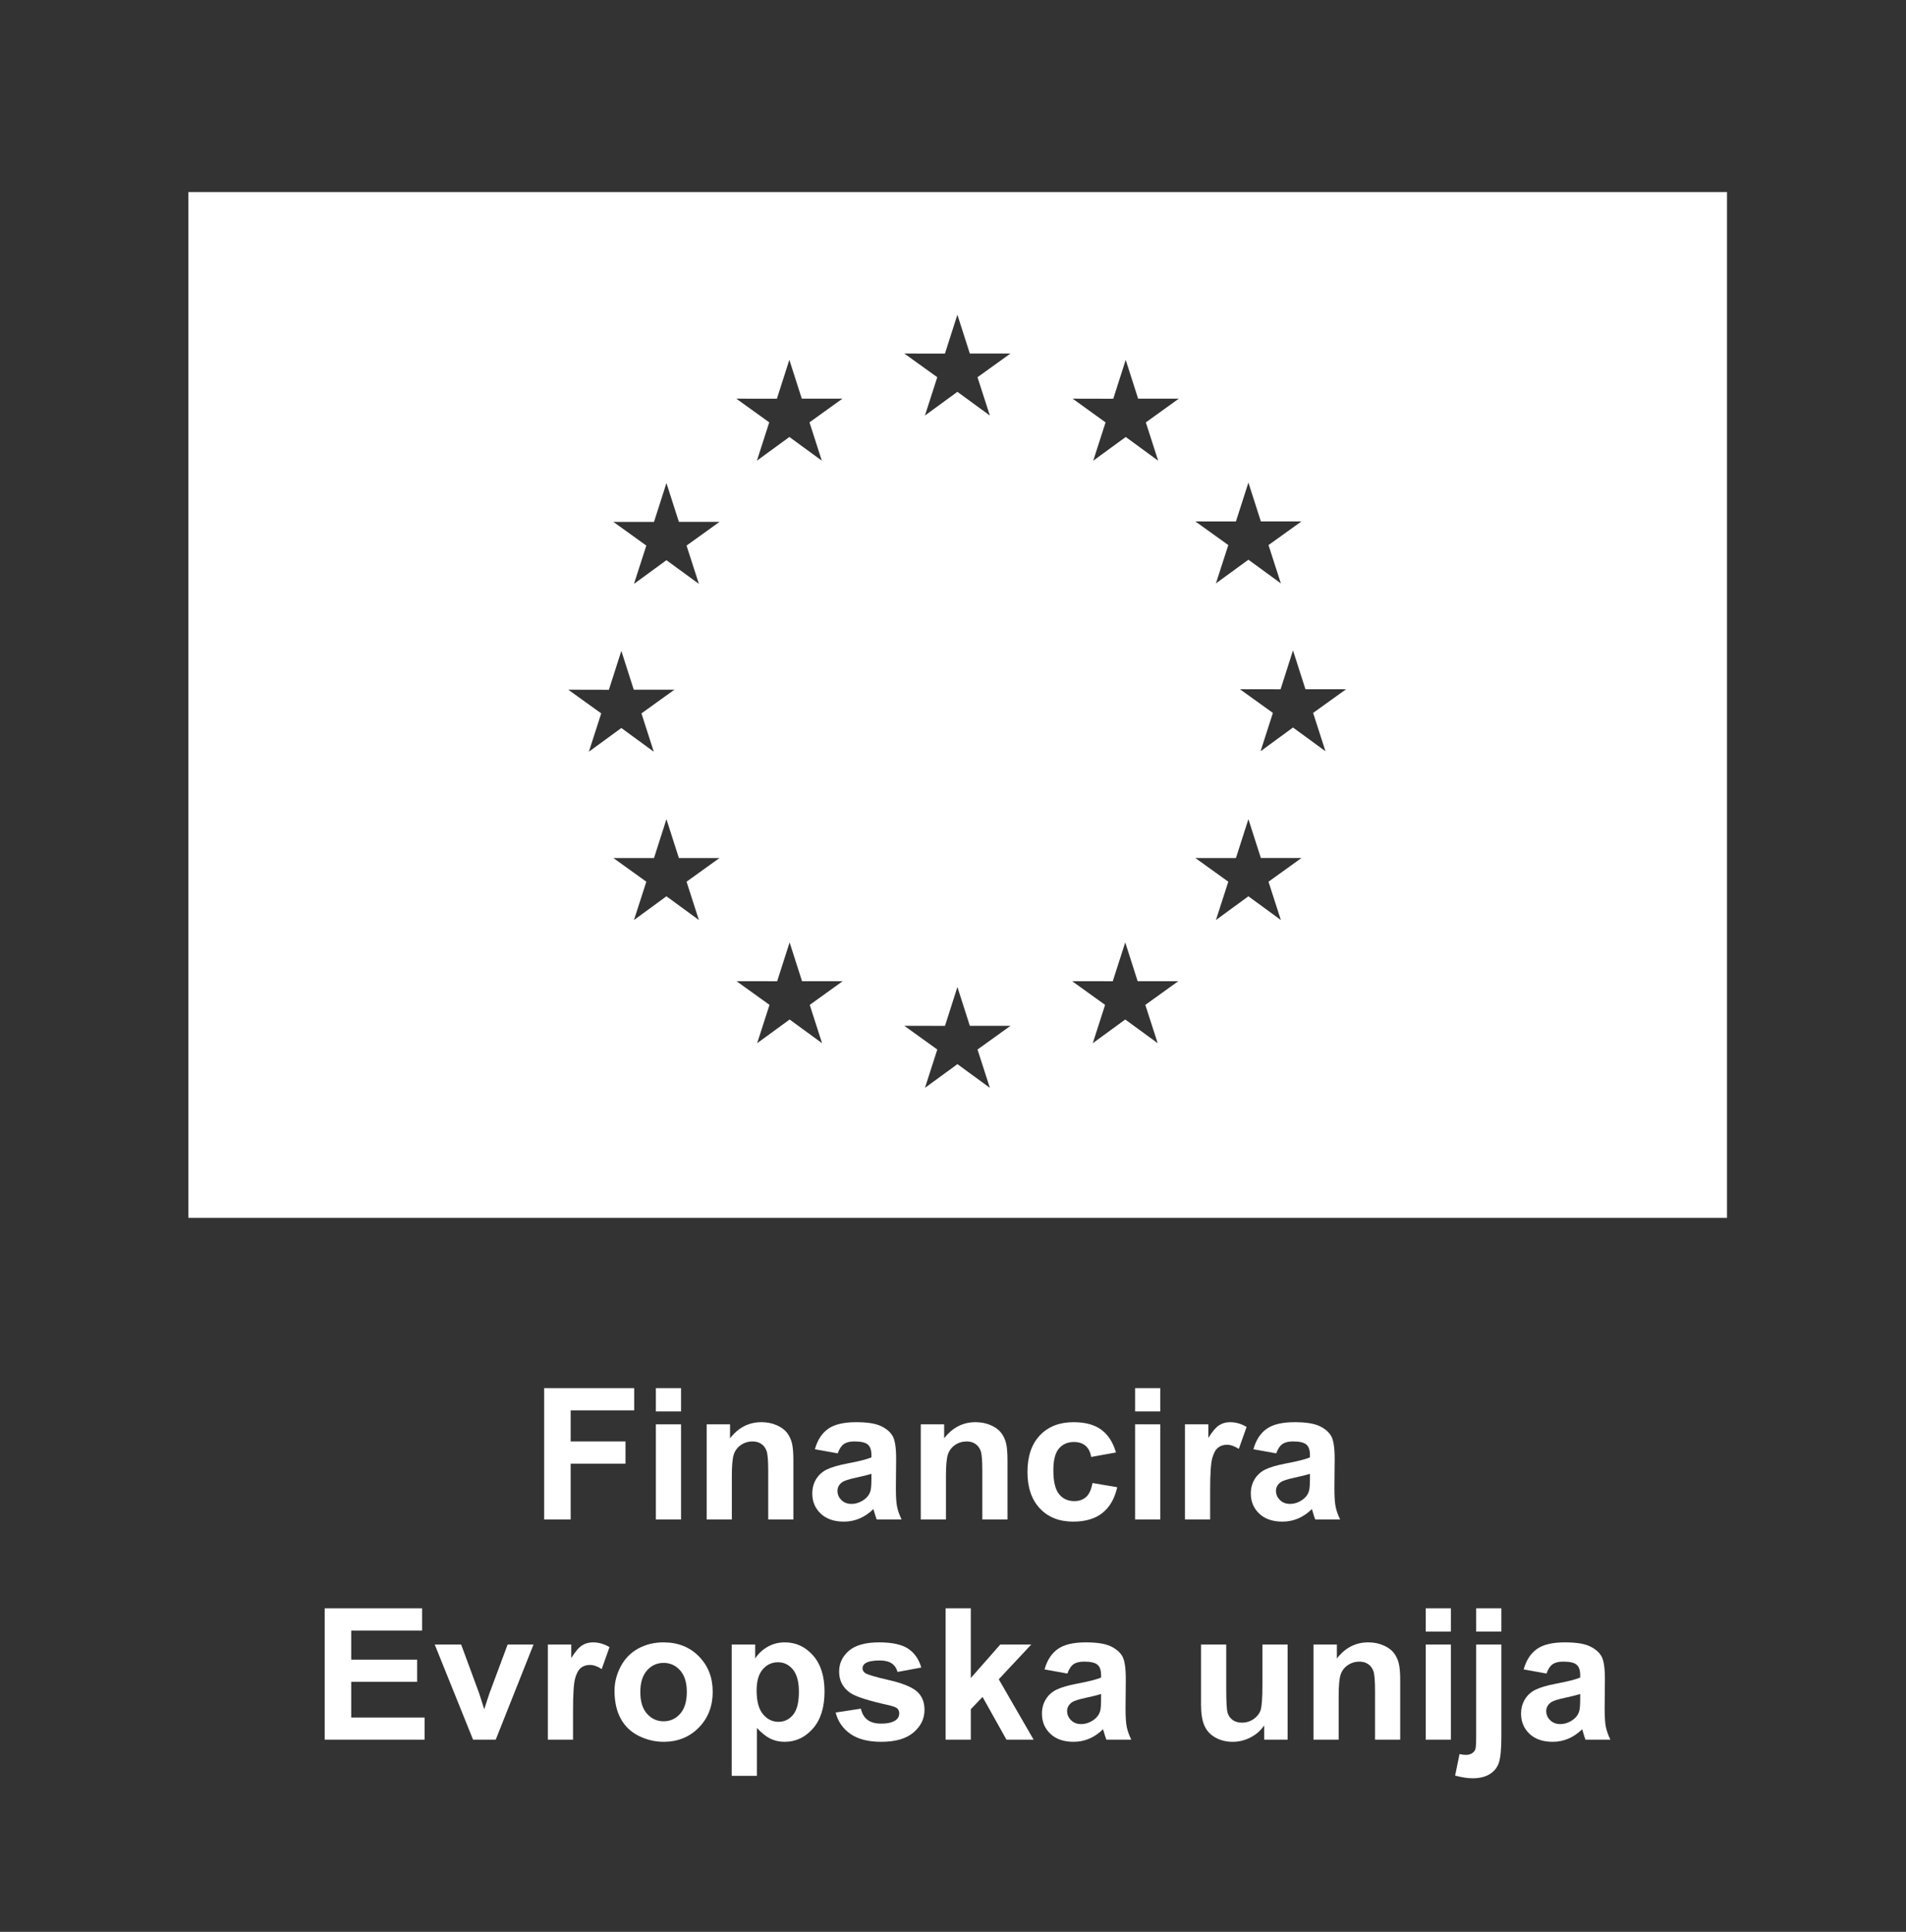 <?xml version="1.0" encoding="UTF-8" standalone="no"?>
<!-- Created with Inkscape (http://www.inkscape.org/) -->

<svg
   version="1.1"
   id="svg2"
   width="290.8"
   height="294.733"
   viewBox="0 0 290.8 294.733"
   sodipodi:docname="SL_Financira_Evropska_unija_WHITE.eps"
   xmlns:inkscape="http://www.inkscape.org/namespaces/inkscape"
   xmlns:sodipodi="http://sodipodi.sourceforge.net/DTD/sodipodi-0.dtd"
   xmlns="http://www.w3.org/2000/svg"
   xmlns:svg="http://www.w3.org/2000/svg">
  <rect x="0" y="0" width="290.8" height="294.733" fill="#333333" stroke="none"/>
  <defs
     id="defs6" />
  <sodipodi:namedview
     id="namedview4"
     pagecolor="#ffffff"
     bordercolor="#000000"
     borderopacity="0.25"
     inkscape:showpageshadow="2"
     inkscape:pageopacity="0.0"
     inkscape:pagecheckerboard="0"
     inkscape:deskcolor="#d1d1d1" />
  <g
     id="g8"
     inkscape:groupmode="layer"
     inkscape:label="ink_ext_XXXXXX"
     transform="matrix(1.333,0,0,-1.333,0,294.733)">
    <g
       id="g10"
       transform="scale(0.1)">
      <path
         d="m 1517.08,1351.24 -37.16,27.17 -37.11,-27.17 14.11,43.86 -37.74,27.12 46.53,-0.05 14.21,44.48 14.26,-44.43 h 46.53 l -37.75,-27.12 z m -51.04,-193.18 -37.16,27.17 -37.16,-27.17 14.16,43.86 -37.73,27.12 46.46,-0.05 14.27,44.49 14.27,-44.44 h 46.47 l -37.74,-27.12 z m -154.56,569.54 14.12,-43.85 -37.12,27.16 -37.21,-27.16 14.13,43.85 -37.7,27.17 46.52,-0.1 14.22,44.49 14.21,-44.39 h 46.57 z m 13.58,-710.52 -37.15,27.12 -37.16,-27.12 14.11,43.86 -37.7,27.12 46.48,-0.05 14.27,44.44 14.2,-44.39 h 46.53 l -37.74,-27.12 z M 1132.97,966 1095.84,993.121 1058.68,966 l 14.12,43.86 -37.72,27.11 46.53,-0.04 14.21,44.48 14.23,-44.44 h 46.53 l -37.75,-27.11 z m -51.41,840.39 14.24,44.43 14.23,-44.39 h 46.53 l -37.75,-27.11 14.14,-43.86 -37.15,27.12 -37.16,-27.12 14.14,43.86 -37.73,27.11 z m -140.646,-789.31 -37.129,27.12 -37.168,-27.12 14.121,43.86 -37.726,27.12 46.523,-0.05 14.219,44.44 14.238,-44.39 h 46.524 l -37.715,-27.12 z m -51.691,737.64 14.238,44.49 14.238,-44.44 h 46.524 l -37.715,-27.12 14.121,-43.85 -37.137,27.11 -37.16,-27.11 14.113,43.85 -37.715,27.12 z m -103.426,-168.09 14.141,-43.86 -37.161,27.12 -37.156,-27.12 14.141,43.86 -37.727,27.12 46.504,-0.05 14.238,44.48 14.239,-44.43 h 46.504 z m 14.141,-428.57 -37.161,27.17 -37.156,-27.17 14.141,43.86 -37.727,27.12 46.504,-0.05 14.238,44.49 14.239,-44.44 h 46.504 l -37.723,-27.12 z m -149.543,263.62 46.523,-0.1 14.238,44.54 14.239,-44.44 h 46.503 l -37.714,-27.12 14.113,-43.85 -37.141,27.12 -37.156,-27.12 14.141,43.85 z m 764.215,192.55 14.27,44.48 14.27,-44.43 h 46.47 l -37.74,-27.07 14.16,-43.86 -37.16,27.12 -37.16,-27.12 14.16,43.86 -37.73,27.07 z M 215.629,1991.27 V 817.211 H 1976.68 V 1991.27 H 215.629"
         style="fill:#ffffff;fill-opacity:1;fill-rule:nonzero;stroke:none"
         id="path12" />
      <path
         d="m 622.816,471.969 v 150.32 h 103.047 v -25.418 h -72.695 v -35.582 h 62.754 v -25.43 h -62.754 v -63.89 h -30.352"
         style="fill:#ffffff;fill-opacity:1;fill-rule:nonzero;stroke:none"
         id="path14" />
      <path
         d="m 750.68,471.969 v 108.902 h 28.816 V 471.969 Z m 0,123.66 v 26.66 h 28.816 v -26.66 H 750.68"
         style="fill:#ffffff;fill-opacity:1;fill-rule:nonzero;stroke:none"
         id="path16" />
      <path
         d="m 908.082,471.969 h -28.809 v 55.582 c 0,11.758 -0.625,19.359 -1.855,22.808 -1.23,3.461 -3.223,6.129 -5.996,8.063 -2.774,1.898 -6.094,2.867 -10,2.867 -4.981,0 -9.473,-1.379 -13.418,-4.098 -3.984,-2.75 -6.699,-6.371 -8.164,-10.882 -1.465,-4.508 -2.207,-12.848 -2.207,-25.02 v -49.32 h -28.809 v 108.902 h 26.758 v -16 c 9.512,12.309 21.465,18.461 35.898,18.461 6.348,0 12.168,-1.141 17.422,-3.441 5.274,-2.282 9.258,-5.211 11.953,-8.762 2.696,-3.559 4.571,-7.59 5.645,-12.109 1.055,-4.508 1.582,-10.961 1.582,-19.372 v -67.679"
         style="fill:#ffffff;fill-opacity:1;fill-rule:nonzero;stroke:none"
         id="path18" />
      <path
         d="m 997.387,524.27 c -3.692,-1.231 -9.532,-2.711 -17.528,-4.411 -8,-1.718 -13.234,-3.39 -15.695,-5.027 -3.758,-2.66 -5.633,-6.043 -5.633,-10.141 0,-4.05 1.504,-7.531 4.512,-10.472 3.008,-2.938 6.836,-4.41 11.484,-4.41 5.196,0 10.145,1.711 14.871,5.132 3.477,2.598 5.774,5.77 6.868,9.528 0.75,2.461 1.121,7.152 1.121,14.062 z m -38.555,23.378 -26.141,4.711 c 2.938,10.532 7.997,18.321 15.176,23.379 7.176,5.063 17.84,7.594 31.992,7.594 12.852,0 22.421,-1.523 28.711,-4.562 6.29,-3.051 10.71,-6.899 13.28,-11.59 2.56,-4.68 3.84,-13.27 3.84,-25.789 l -0.3,-33.641 c 0,-9.57 0.45,-16.621 1.38,-21.168 0.92,-4.543 2.65,-9.41 5.18,-14.613 h -28.51 c -0.75,1.922 -1.68,4.75 -2.77,8.519 -0.48,1.703 -0.822,2.832 -1.018,3.383 -4.922,-4.789 -10.195,-8.383 -15.8,-10.762 -5.606,-2.398 -11.582,-3.597 -17.938,-3.597 -11.211,0 -20.051,3.039 -26.504,9.117 -6.465,6.09 -9.699,13.781 -9.699,23.082 0,6.148 1.477,11.641 4.414,16.449 2.941,4.828 7.063,8.52 12.355,11.078 5.301,2.571 12.938,4.801 22.918,6.723 13.469,2.527 22.793,4.879 27.989,7.07 v 2.867 c 0,5.551 -1.367,9.493 -4.102,11.84 -2.734,2.371 -7.89,3.551 -15.476,3.551 -5.129,0 -9.133,-1.019 -12.004,-3.027 -2.871,-2.024 -5.196,-5.551 -6.973,-10.614"
         style="fill:#ffffff;fill-opacity:1;fill-rule:nonzero;stroke:none"
         id="path20" />
      <path
         d="m 1153.14,471.969 h -28.81 v 55.582 c 0,11.758 -0.61,19.359 -1.84,22.808 -1.24,3.461 -3.24,6.129 -6,8.063 -2.77,1.898 -6.1,2.867 -10,2.867 -4.99,0 -9.47,-1.379 -13.43,-4.098 -3.97,-2.75 -6.69,-6.371 -8.15,-10.882 -1.48,-4.508 -2.21,-12.848 -2.21,-25.02 v -49.32 h -28.82 v 108.902 h 26.77 v -16 c 9.5,12.309 21.46,18.461 35.89,18.461 6.36,0 12.17,-1.141 17.43,-3.441 5.26,-2.282 9.25,-5.211 11.94,-8.762 2.71,-3.559 4.58,-7.59 5.65,-12.109 1.05,-4.508 1.58,-10.961 1.58,-19.372 v -67.679"
         style="fill:#ffffff;fill-opacity:1;fill-rule:nonzero;stroke:none"
         id="path22" />
      <path
         d="m 1277.32,548.672 -28.4,-5.133 c -0.96,5.68 -3.12,9.961 -6.51,12.832 -3.38,2.867 -7.78,4.289 -13.18,4.289 -7.17,0 -12.9,-2.469 -17.17,-7.43 -4.27,-4.949 -6.41,-13.242 -6.41,-24.859 0,-12.922 2.17,-22.043 6.51,-27.371 4.34,-5.34 10.17,-8.012 17.48,-8.012 5.47,0 9.94,1.563 13.44,4.672 3.48,3.11 5.94,8.449 7.38,16.051 l 28.3,-4.82 c -2.94,-12.993 -8.58,-22.809 -16.92,-29.442 -8.34,-6.629 -19.52,-9.937 -33.52,-9.937 -15.94,0 -28.64,5.019 -38.1,15.078 -9.47,10.039 -14.21,23.949 -14.21,41.73 0,17.981 4.76,31.969 14.26,41.989 9.5,10.011 22.35,15.023 38.55,15.023 13.26,0 23.81,-2.852 31.63,-8.562 7.84,-5.711 13.45,-14.411 16.87,-26.098"
         style="fill:#ffffff;fill-opacity:1;fill-rule:nonzero;stroke:none"
         id="path24" />
      <path
         d="m 1299.17,471.969 v 108.902 h 28.81 V 471.969 Z m 0,123.66 v 26.66 h 28.81 v -26.66 h -28.81"
         style="fill:#ffffff;fill-opacity:1;fill-rule:nonzero;stroke:none"
         id="path26" />
      <path
         d="m 1385.09,471.969 h -28.81 v 108.902 h 26.76 v -15.48 c 4.58,7.308 8.7,12.129 12.36,14.449 3.66,2.332 7.81,3.492 12.46,3.492 6.56,0 12.88,-1.82 18.97,-5.441 l -8.92,-25.121 c -4.86,3.152 -9.37,4.718 -13.54,4.718 -4.03,0 -7.45,-1.109 -10.25,-3.328 -2.81,-2.23 -5.01,-6.238 -6.62,-12.051 -1.61,-5.808 -2.41,-17.98 -2.41,-36.5 v -33.64"
         style="fill:#ffffff;fill-opacity:1;fill-rule:nonzero;stroke:none"
         id="path28" />
      <path
         d="m 1499.31,524.27 c -3.69,-1.231 -9.53,-2.711 -17.53,-4.411 -8,-1.718 -13.23,-3.39 -15.69,-5.027 -3.76,-2.66 -5.64,-6.043 -5.64,-10.141 0,-4.05 1.51,-7.531 4.52,-10.472 3,-2.938 6.83,-4.41 11.48,-4.41 5.2,0 10.15,1.711 14.87,5.132 3.48,2.598 5.77,5.77 6.87,9.528 0.75,2.461 1.12,7.152 1.12,14.062 z m -38.55,23.378 -26.15,4.711 c 2.94,10.532 8,18.321 15.18,23.379 7.18,5.063 17.84,7.594 31.99,7.594 12.85,0 22.42,-1.523 28.71,-4.562 6.29,-3.051 10.72,-6.899 13.28,-11.59 2.56,-4.68 3.84,-13.27 3.84,-25.789 l -0.3,-33.641 c 0,-9.57 0.46,-16.621 1.39,-21.168 0.91,-4.543 2.64,-9.41 5.17,-14.613 h -28.5 c -0.76,1.922 -1.68,4.75 -2.78,8.519 -0.48,1.703 -0.82,2.832 -1.01,3.383 -4.92,-4.789 -10.2,-8.383 -15.8,-10.762 -5.61,-2.398 -11.59,-3.597 -17.94,-3.597 -11.21,0 -20.05,3.039 -26.51,9.117 -6.46,6.09 -9.69,13.781 -9.69,23.082 0,6.148 1.47,11.641 4.41,16.449 2.94,4.828 7.06,8.52 12.35,11.078 5.31,2.571 12.94,4.801 22.92,6.723 13.47,2.527 22.8,4.879 27.99,7.07 v 2.867 c 0,5.551 -1.37,9.493 -4.1,11.84 -2.73,2.371 -7.89,3.551 -15.48,3.551 -5.13,0 -9.13,-1.019 -12,-3.027 -2.87,-2.024 -5.2,-5.551 -6.97,-10.614"
         style="fill:#ffffff;fill-opacity:1;fill-rule:nonzero;stroke:none"
         id="path30" />
      <path
         d="m 371.645,219.969 v 150.32 h 111.464 v -25.43 h -81.113 v -33.328 h 75.469 v -25.32 h -75.469 v -40.91 H 485.98 V 219.969 H 371.645"
         style="fill:#ffffff;fill-opacity:1;fill-rule:nonzero;stroke:none"
         id="path32" />
      <path
         d="m 541.449,219.969 -43.886,108.902 h 30.253 l 20.508,-55.582 5.949,-18.551 c 1.571,4.703 2.559,7.821 2.969,9.321 0.957,3.082 1.981,6.152 3.074,9.23 l 20.715,55.582 h 29.637 l -43.27,-108.902 h -25.949"
         style="fill:#ffffff;fill-opacity:1;fill-rule:nonzero;stroke:none"
         id="path34" />
      <path
         d="m 655.883,219.969 h -28.809 v 108.902 h 26.758 v -15.48 c 4.582,7.3 8.703,12.129 12.356,14.449 3.66,2.332 7.812,3.488 12.46,3.488 6.563,0 12.891,-1.816 18.973,-5.437 l -8.926,-25.121 c -4.851,3.152 -9.363,4.718 -13.535,4.718 -4.031,0 -7.449,-1.117 -10.254,-3.328 -2.801,-2.23 -5.008,-6.238 -6.609,-12.051 -1.613,-5.808 -2.414,-17.98 -2.414,-36.507 v -33.633"
         style="fill:#ffffff;fill-opacity:1;fill-rule:nonzero;stroke:none"
         id="path36" />
      <path
         d="m 732.895,274.422 c 0,-10.813 2.558,-19.082 7.687,-24.82 5.125,-5.743 11.453,-8.614 18.973,-8.614 7.519,0 13.82,2.871 18.918,8.614 5.086,5.738 7.636,14.078 7.636,25.019 0,10.66 -2.55,18.867 -7.636,24.609 -5.098,5.739 -11.399,8.61 -18.918,8.61 -7.52,0 -13.848,-2.871 -18.973,-8.61 -5.129,-5.742 -7.687,-14.019 -7.687,-24.808 z m -29.532,1.539 c 0,9.57 2.356,18.828 7.071,27.777 4.718,8.961 11.398,15.801 20.05,20.512 8.641,4.719 18.301,7.078 28.965,7.078 16.473,0 29.981,-5.348 40.508,-16.047 10.527,-10.699 15.789,-24.222 15.789,-40.551 0,-16.48 -5.312,-30.128 -15.945,-40.968 -10.637,-10.832 -24.016,-16.25 -40.149,-16.25 -9.98,0 -19.5,2.258 -28.554,6.769 -9.063,4.508 -15.946,11.117 -20.664,19.84 -4.715,8.711 -7.071,19.328 -7.071,31.84"
         style="fill:#ffffff;fill-opacity:1;fill-rule:nonzero;stroke:none"
         id="path38" />
      <path
         d="m 865.992,276.262 c 0,-12.242 2.43,-21.274 7.285,-27.121 4.852,-5.84 10.762,-8.762 17.735,-8.762 6.699,0 12.273,2.68 16.718,8.051 4.442,5.359 6.661,14.16 6.661,26.402 0,11.406 -2.286,19.887 -6.868,25.43 -4.578,5.527 -10.253,8.297 -17.019,8.297 -7.043,0 -12.891,-2.707 -17.539,-8.149 -4.649,-5.43 -6.973,-13.488 -6.973,-24.148 z m -28.496,52.609 h 26.856 v -16 c 3.496,5.469 8.203,9.91 14.16,13.328 5.937,3.422 12.539,5.129 19.785,5.129 12.644,0 23.379,-4.957 32.195,-14.867 8.821,-9.922 13.235,-23.731 13.235,-41.43 0,-18.179 -4.454,-32.32 -13.34,-42.39 -8.887,-10.09 -19.649,-15.129 -32.297,-15.129 -6.016,0 -11.465,1.199 -16.356,3.59 -4.882,2.386 -10.031,6.488 -15.429,12.308 v -54.871 h -28.809 v 150.332"
         style="fill:#ffffff;fill-opacity:1;fill-rule:nonzero;stroke:none"
         id="path40" />
      <path
         d="m 956.43,251.039 28.918,4.41 c 1.23,-5.609 3.718,-9.859 7.488,-12.758 3.75,-2.91 9.024,-4.359 15.784,-4.359 7.45,0 13.05,1.359 16.81,4.098 2.53,1.91 3.8,4.468 3.8,7.691 0,2.18 -0.68,3.988 -2.05,5.438 -1.43,1.351 -4.65,2.621 -9.64,3.793 -23.239,5.117 -37.974,9.796 -44.196,14.039 -8.614,5.879 -12.91,14.05 -12.91,24.507 0,9.434 3.722,17.364 11.171,23.793 7.454,6.43 19.004,9.637 34.655,9.637 14.91,0 25.98,-2.43 33.23,-7.277 7.24,-4.86 12.23,-12.039 14.97,-21.539 l -27.17,-5.024 c -1.17,4.242 -3.37,7.481 -6.62,9.75 -3.24,2.242 -7.88,3.383 -13.89,3.383 -7.596,0 -13.026,-1.07 -16.307,-3.191 -2.188,-1.5 -3.282,-3.45 -3.282,-5.84 0,-2.051 0.957,-3.789 2.872,-5.231 2.597,-1.918 11.577,-4.609 26.917,-8.097 15.35,-3.481 26.06,-7.762 32.15,-12.821 6.01,-5.121 9.02,-12.269 9.02,-21.429 0,-9.981 -4.17,-18.551 -12.51,-25.742 -8.34,-7.168 -20.68,-10.758 -37.02,-10.758 -14.835,0 -26.573,3.008 -35.218,9.019 -8.652,6.02 -14.304,14.18 -16.972,24.508"
         style="fill:#ffffff;fill-opacity:1;fill-rule:nonzero;stroke:none"
         id="path42" />
      <path
         d="m 1082.34,219.969 v 150.32 h 28.82 V 290.52 l 33.74,38.351 h 35.47 l -37.22,-39.789 39.89,-69.113 h -31.07 l -27.39,48.91 -13.42,-14.047 v -34.863 h -28.82"
         style="fill:#ffffff;fill-opacity:1;fill-rule:nonzero;stroke:none"
         id="path44" />
      <path
         d="m 1260.25,272.27 c -3.69,-1.231 -9.53,-2.711 -17.53,-4.411 -8,-1.718 -13.23,-3.39 -15.69,-5.027 -3.76,-2.66 -5.64,-6.043 -5.64,-10.141 0,-4.05 1.51,-7.531 4.51,-10.472 3.01,-2.938 6.84,-4.41 11.49,-4.41 5.19,0 10.14,1.711 14.87,5.132 3.48,2.598 5.77,5.77 6.87,9.528 0.75,2.461 1.12,7.152 1.12,14.051 z m -38.56,23.371 -26.14,4.718 c 2.94,10.532 8,18.321 15.18,23.379 7.18,5.063 17.84,7.59 31.99,7.59 12.85,0 22.42,-1.527 28.71,-4.558 6.29,-3.051 10.71,-6.911 13.28,-11.59 2.56,-4.68 3.84,-13.282 3.84,-25.801 l -0.3,-33.629 c 0,-9.57 0.46,-16.621 1.38,-21.168 0.92,-4.543 2.65,-9.41 5.18,-14.613 h -28.51 c -0.75,1.91 -1.68,4.75 -2.77,8.519 -0.48,1.703 -0.82,2.832 -1.02,3.383 -4.92,-4.789 -10.19,-8.383 -15.8,-10.769 -5.6,-2.391 -11.58,-3.59 -17.94,-3.59 -11.21,0 -20.04,3.039 -26.5,9.117 -6.46,6.082 -9.7,13.781 -9.7,23.082 0,6.148 1.48,11.641 4.42,16.449 2.94,4.828 7.06,8.52 12.35,11.078 5.3,2.563 12.94,4.801 22.92,6.723 13.47,2.519 22.79,4.879 27.99,7.07 v 2.867 c 0,5.543 -1.37,9.493 -4.1,11.84 -2.74,2.371 -7.89,3.551 -15.48,3.551 -5.13,0 -9.13,-1.019 -12,-3.027 -2.87,-2.024 -5.2,-5.563 -6.98,-10.621"
         style="fill:#ffffff;fill-opacity:1;fill-rule:nonzero;stroke:none"
         id="path46" />
      <path
         d="m 1446.98,219.969 v 16.312 c -3.97,-5.82 -9.18,-10.402 -15.64,-13.75 -6.46,-3.34 -13.28,-5.019 -20.46,-5.019 -7.31,0 -13.87,1.609 -19.68,4.82 -5.81,3.207 -10.02,7.719 -12.61,13.539 -2.61,5.801 -3.91,13.84 -3.91,24.09 v 68.91 h 28.82 v -50.043 c 0,-15.308 0.53,-24.699 1.59,-28.148 1.06,-3.45 2.99,-6.192 5.79,-8.2 2.81,-2.019 6.36,-3.031 10.67,-3.031 4.92,0 9.32,1.352 13.23,4.063 3.89,2.687 6.56,6.039 7.99,10.039 1.44,4 2.16,13.789 2.16,29.379 v 45.941 h 28.82 V 219.969 h -26.77"
         style="fill:#ffffff;fill-opacity:1;fill-rule:nonzero;stroke:none"
         id="path48" />
      <path
         d="m 1602.63,219.969 h -28.81 v 55.582 c 0,11.75 -0.61,19.359 -1.84,22.808 -1.23,3.461 -3.23,6.129 -6,8.063 -2.77,1.898 -6.1,2.867 -10,2.867 -4.99,0 -9.47,-1.379 -13.43,-4.098 -3.97,-2.75 -6.69,-6.371 -8.15,-10.882 -1.48,-4.52 -2.21,-12.848 -2.21,-25.02 v -49.32 h -28.82 v 108.902 h 26.77 v -16 c 9.5,12.309 21.47,18.457 35.89,18.457 6.36,0 12.17,-1.137 17.43,-3.437 5.27,-2.282 9.25,-5.211 11.95,-8.762 2.7,-3.559 4.58,-7.598 5.64,-12.109 1.05,-4.508 1.58,-10.969 1.58,-19.372 v -67.679"
         style="fill:#ffffff;fill-opacity:1;fill-rule:nonzero;stroke:none"
         id="path50" />
      <path
         d="m 1631.86,219.969 v 108.902 h 28.81 V 219.969 Z m 0,123.66 v 26.66 h 28.81 v -26.66 h -28.81"
         style="fill:#ffffff;fill-opacity:1;fill-rule:nonzero;stroke:none"
         id="path52" />
      <path
         d="m 1689.58,343.629 v 26.66 h 28.82 v -26.66 z m 28.82,-14.758 V 223.352 c 0,-13.872 -0.9,-23.661 -2.71,-29.383 -1.82,-5.699 -5.3,-10.16 -10.46,-13.367 -5.17,-3.223 -11.74,-4.832 -19.75,-4.832 -2.87,0 -5.95,0.269 -9.27,0.769 -3.31,0.52 -6.89,1.281 -10.72,2.32 l 5.03,24.61 c 1.37,-0.278 2.65,-0.5 3.84,-0.68 1.2,-0.16 2.31,-0.25 3.33,-0.25 2.94,0 5.35,0.633 7.24,1.891 1.87,1.269 3.12,2.8 3.74,4.558 0.61,1.793 0.91,7.121 0.91,16 v 103.883 h 28.82"
         style="fill:#ffffff;fill-opacity:1;fill-rule:nonzero;stroke:none"
         id="path54" />
      <path
         d="m 1808.63,272.27 c -3.69,-1.231 -9.53,-2.711 -17.53,-4.411 -8,-1.718 -13.23,-3.39 -15.69,-5.027 -3.76,-2.66 -5.64,-6.043 -5.64,-10.141 0,-4.05 1.5,-7.531 4.51,-10.472 3.01,-2.938 6.84,-4.41 11.49,-4.41 5.19,0 10.14,1.711 14.87,5.132 3.48,2.598 5.77,5.77 6.86,9.528 0.76,2.461 1.13,7.152 1.13,14.051 z m -38.56,23.371 -26.14,4.718 c 2.94,10.532 8,18.321 15.18,23.379 7.17,5.063 17.84,7.59 31.99,7.59 12.85,0 22.42,-1.527 28.71,-4.558 6.29,-3.051 10.71,-6.911 13.28,-11.59 2.56,-4.68 3.84,-13.282 3.84,-25.801 l -0.3,-33.629 c 0,-9.57 0.45,-16.621 1.38,-21.168 0.92,-4.543 2.65,-9.41 5.18,-14.613 h -28.51 c -0.75,1.91 -1.68,4.75 -2.77,8.519 -0.48,1.703 -0.82,2.832 -1.02,3.383 -4.92,-4.789 -10.19,-8.383 -15.8,-10.769 -5.6,-2.391 -11.58,-3.59 -17.94,-3.59 -11.21,0 -20.05,3.039 -26.5,9.117 -6.47,6.082 -9.7,13.781 -9.7,23.082 0,6.148 1.48,11.641 4.42,16.449 2.94,4.828 7.06,8.52 12.35,11.078 5.3,2.563 12.94,4.801 22.92,6.723 13.47,2.519 22.79,4.879 27.99,7.07 v 2.867 c 0,5.543 -1.37,9.493 -4.1,11.84 -2.74,2.371 -7.89,3.551 -15.48,3.551 -5.13,0 -9.13,-1.019 -12,-3.027 -2.88,-2.024 -5.2,-5.563 -6.98,-10.621"
         style="fill:#ffffff;fill-opacity:1;fill-rule:nonzero;stroke:none"
         id="path56" />
    </g>
  </g>
</svg>
